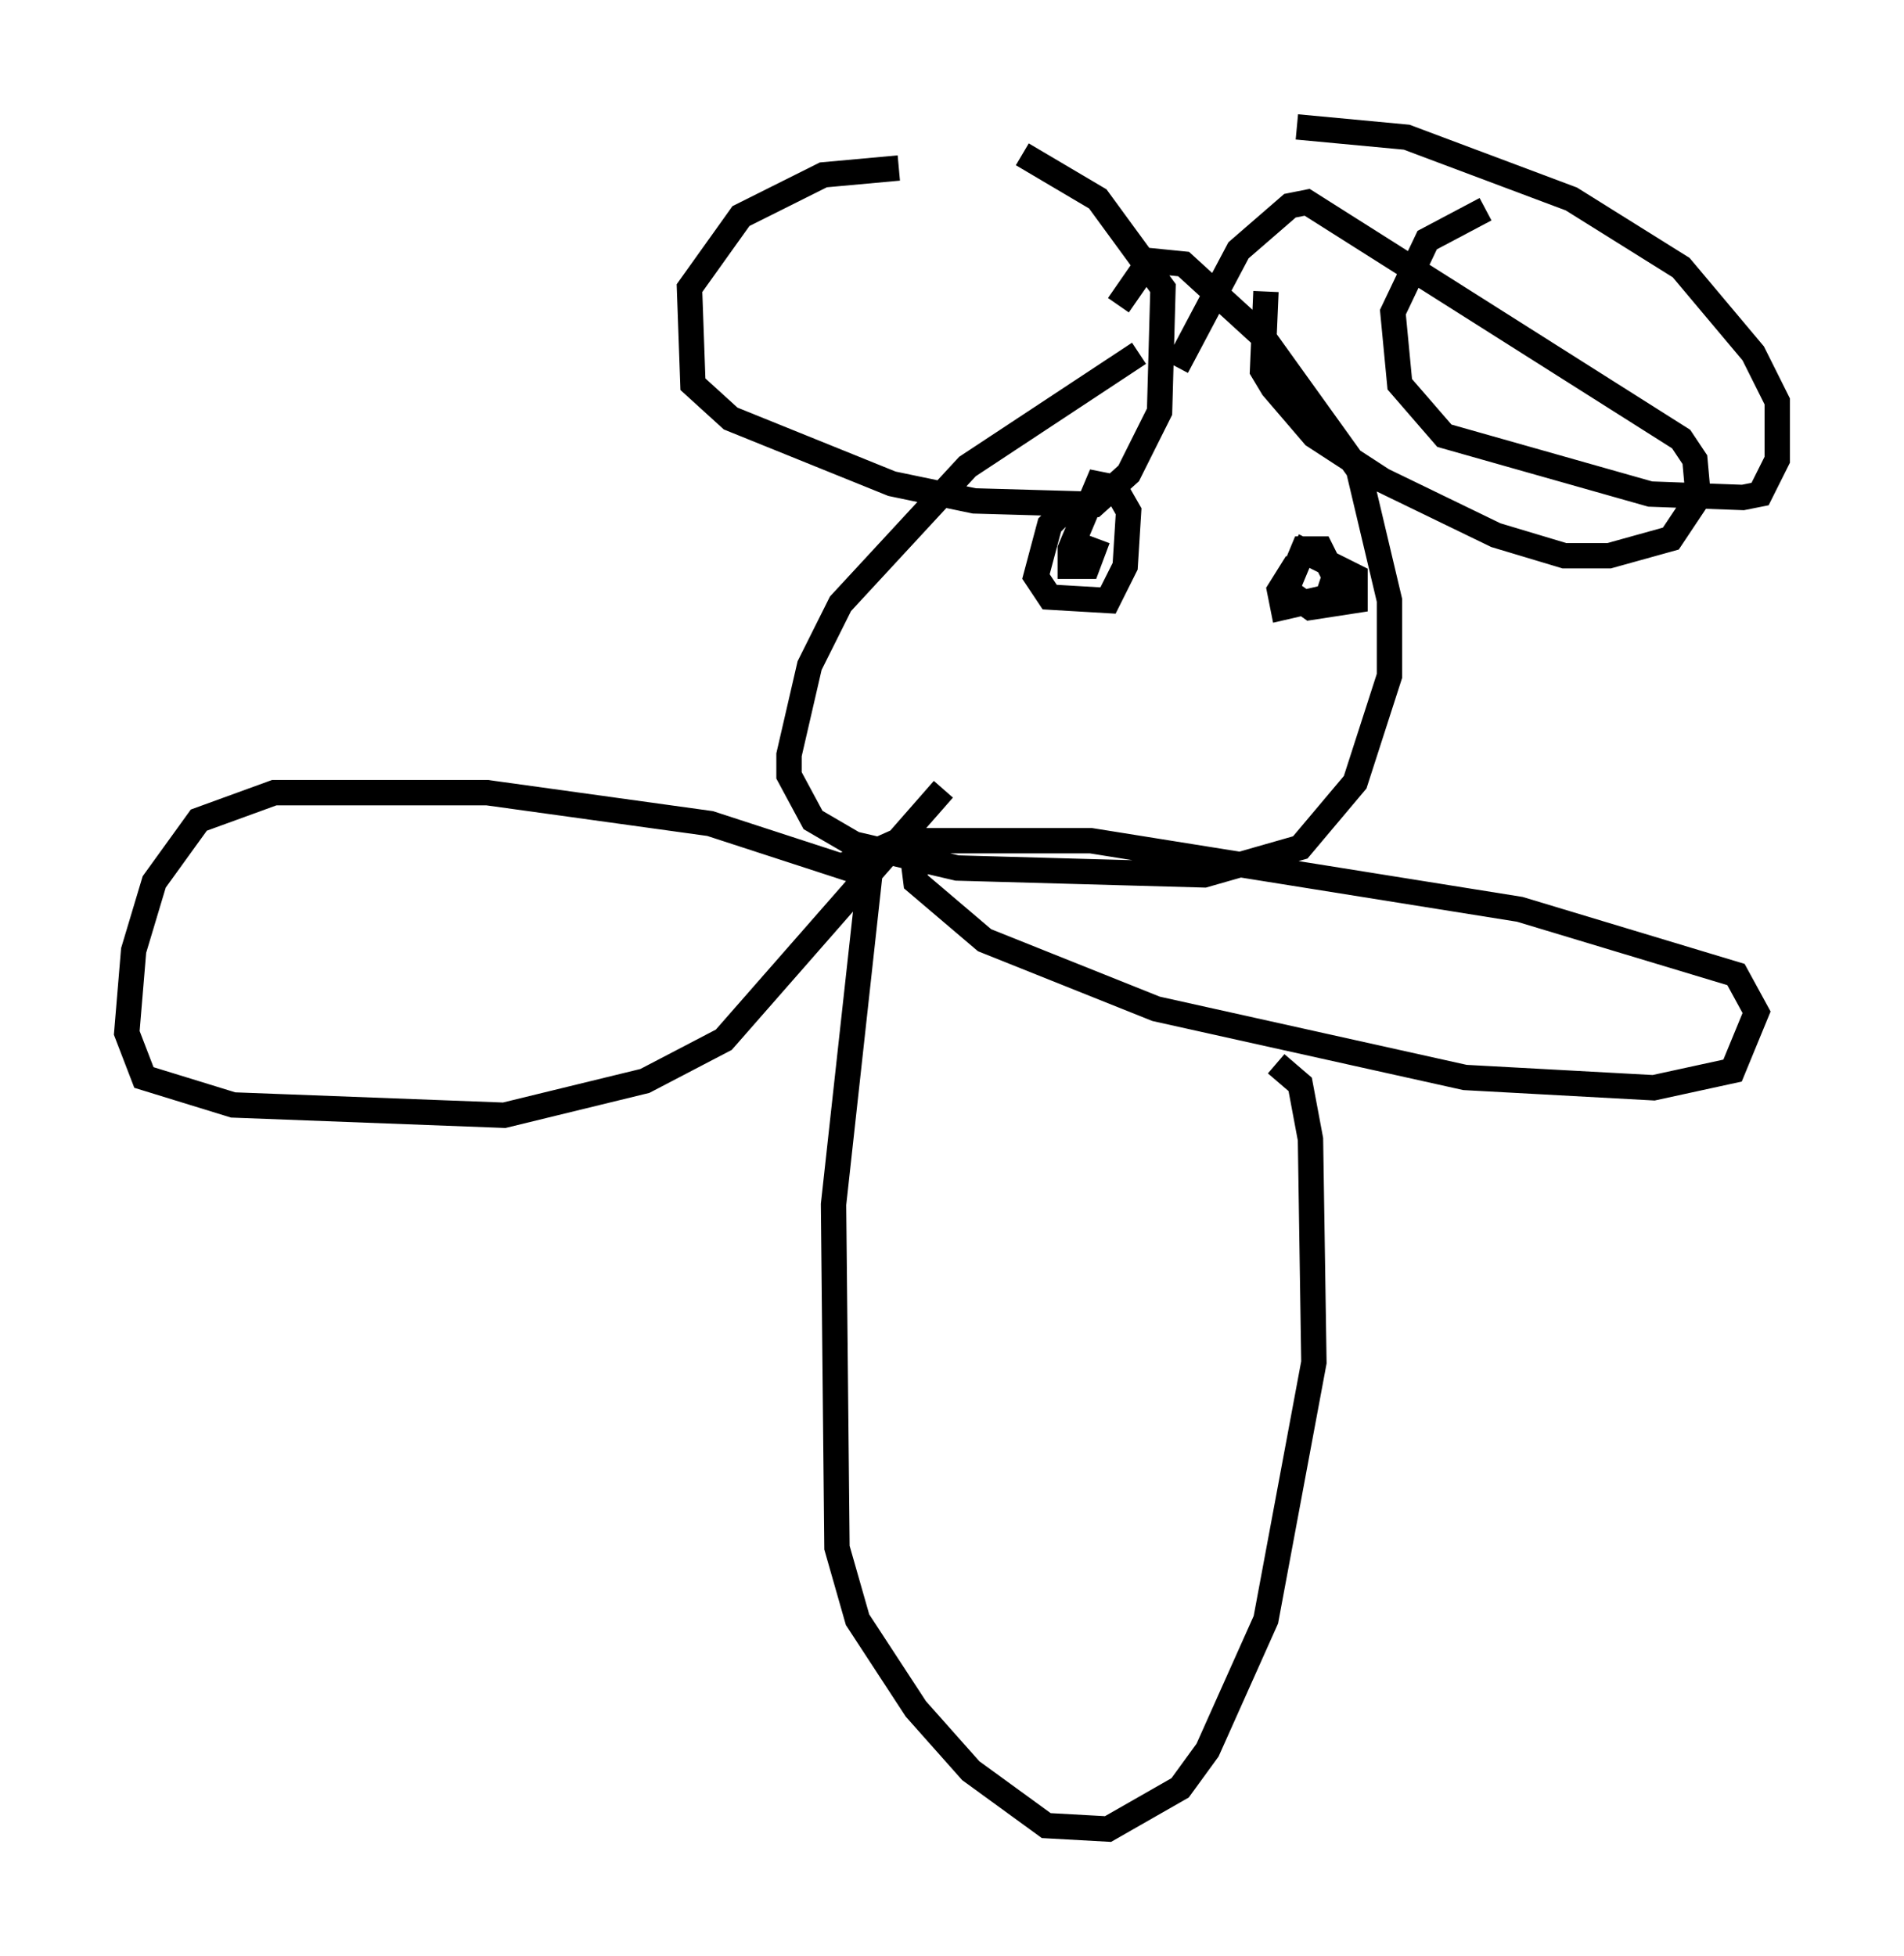 <?xml version="1.0" encoding="utf-8" ?>
<svg baseProfile="full" height="77.117" version="1.1" width="75.087" xmlns="http://www.w3.org/2000/svg" xmlns:ev="http://www.w3.org/2001/xml-events" xmlns:xlink="http://www.w3.org/1999/xlink"><defs /><rect fill="white" height="77.117" width="75.087" x="0" y="0" /><path d="M46.407, 13.796 m-1.488, 0.135 l-6.766, 4.465 -5.007, 5.413 l-1.218, 2.436 -0.812, 3.518 l0.0, 0.812 0.947, 1.759 l1.624, 0.947 4.059, 0.947 l9.743, 0.271 3.789, -1.083 l2.165, -2.571 1.353, -4.195 l0.0, -2.977 -1.218, -5.142 l-3.789, -5.277 -3.112, -2.842 l-1.353, -0.135 -1.218, 1.759 m2.3, 2.436 l2.436, -4.601 2.03, -1.759 l0.677, -0.135 14.75, 9.337 l0.541, 0.812 0.135, 1.488 l-1.083, 1.624 -2.436, 0.677 l-1.759, 0.0 -2.706, -0.812 l-4.465, -2.165 -2.706, -1.759 l-1.624, -1.894 -0.406, -0.677 l0.135, -3.112 m-14.479, -4.871 l-2.977, 0.271 -3.248, 1.624 l-2.03, 2.842 0.135, 3.789 l1.488, 1.353 6.36, 2.571 l3.248, 0.677 4.736, 0.135 l1.353, -1.218 1.218, -2.436 l0.135, -4.871 -2.571, -3.518 l-2.977, -1.759 m18.268, 2.165 l-2.3, 1.218 -1.353, 2.842 l0.271, 2.842 1.759, 2.03 l8.119, 2.3 3.654, 0.135 l0.677, -0.135 0.677, -1.353 l0.0, -2.3 -0.947, -1.894 l-2.842, -3.383 -4.33, -2.706 l-6.495, -2.436 -4.33, -0.406 m-17.321, 29.364 l-5.819, -1.894 -8.796, -1.218 l-8.39, 0.0 -2.977, 1.083 l-1.759, 2.436 -0.812, 2.706 l-0.271, 3.248 0.677, 1.759 l3.518, 1.083 10.69, 0.406 l5.548, -1.353 3.112, -1.624 l8.66, -9.878 m-1.353, 1.488 l0.271, 2.165 2.706, 2.3 l6.766, 2.706 12.178, 2.706 l7.442, 0.406 3.112, -0.677 l0.947, -2.3 -0.812, -1.488 l-8.525, -2.571 -16.915, -2.706 l-7.578, 0.0 -2.436, 1.083 m1.353, -0.271 l-1.488, 13.532 0.135, 13.532 l0.812, 2.842 2.3, 3.518 l2.165, 2.436 2.977, 2.165 l2.436, 0.135 2.842, -1.624 l1.083, -1.488 2.3, -5.142 l1.894, -10.149 -0.135, -8.796 l-0.406, -2.165 -0.947, -0.812 m-7.578, -21.921 l-0.677, 0.0 -0.677, 0.677 l-0.541, 2.03 0.541, 0.812 l2.3, 0.135 0.677, -1.353 l0.135, -2.165 -0.541, -0.947 l-0.677, -0.135 -1.083, 2.571 l0.0, 0.677 0.677, 0.0 l0.406, -1.083 m7.848, 0.947 l-0.677, 1.083 0.135, 0.677 l1.759, -0.406 0.271, -0.812 l-0.541, -1.083 -0.677, 0.0 l-0.677, 1.624 0.947, 0.677 l1.759, -0.271 0.0, -0.947 l-2.436, -1.218 " fill="none" stroke="black" stroke-width="1" /></svg>